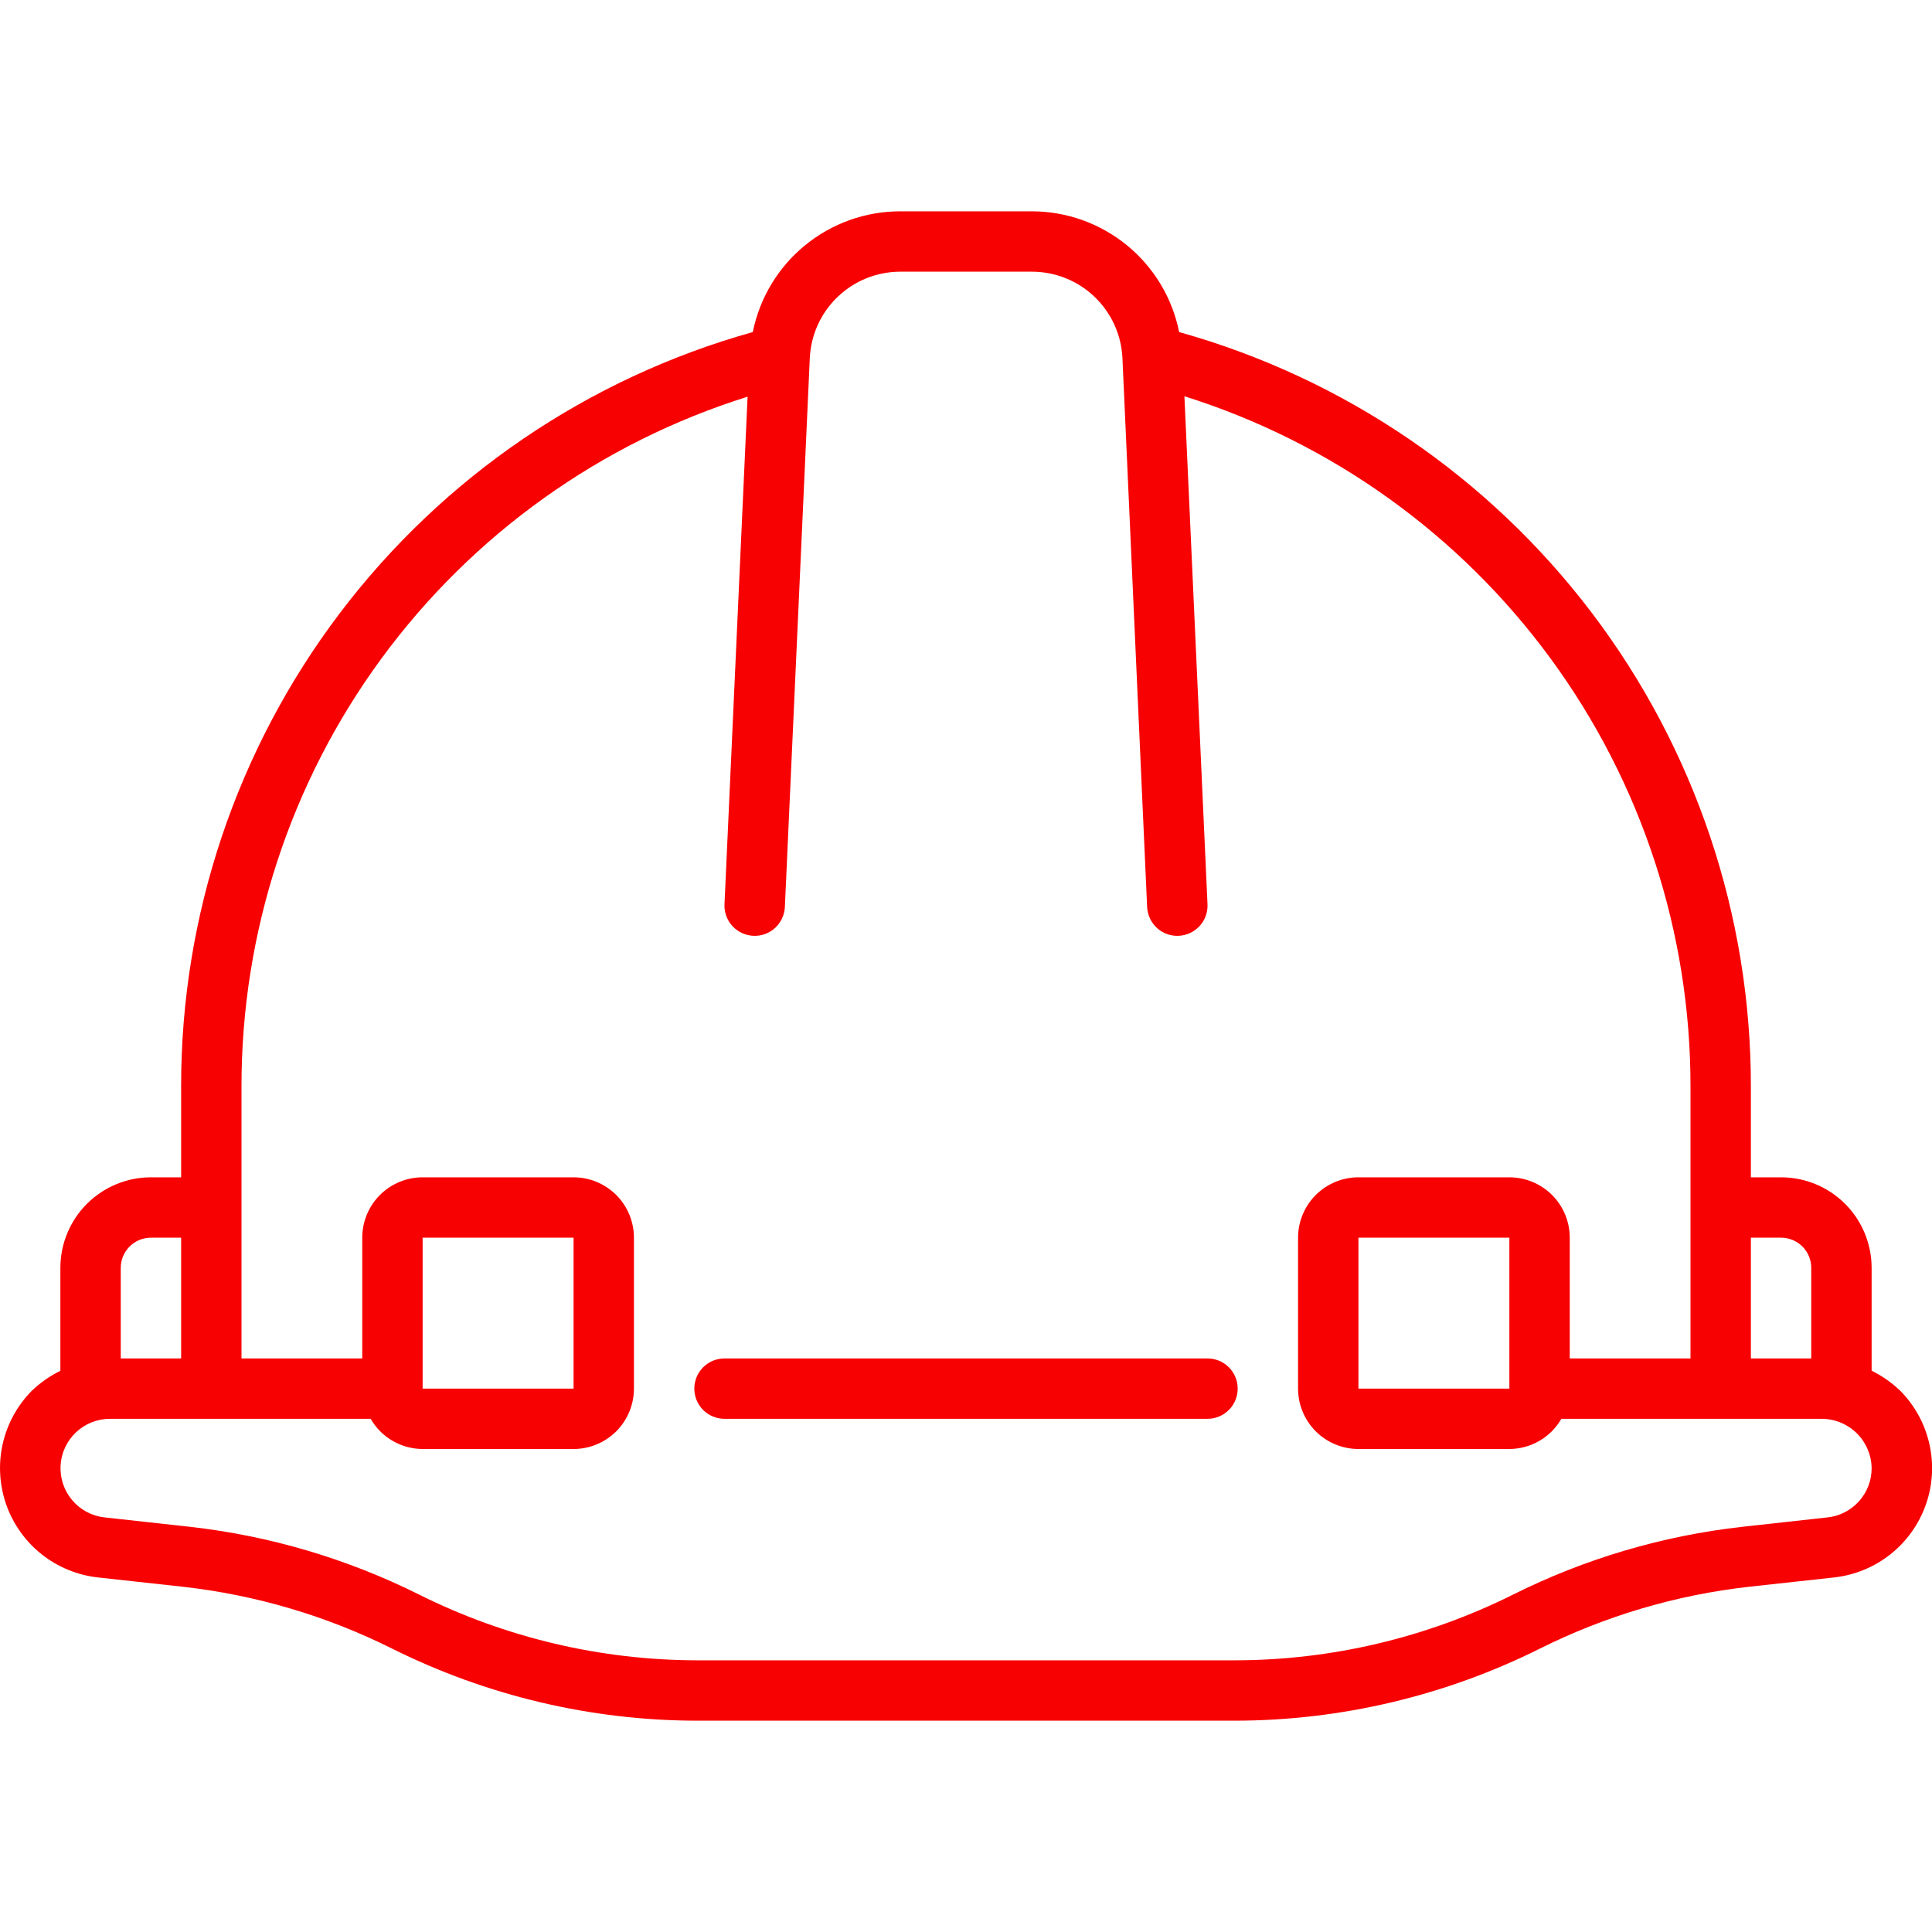 <svg width="40" height="40" viewBox="0 0 40 40" fill="none" xmlns="http://www.w3.org/2000/svg">
<g id="helmet 1" clip-path="url(#clip0_237_804)">
<path id="Vector" d="M39.331 28.784C39.159 28.62 38.963 28.484 38.75 28.379V26.25C38.75 25.753 38.552 25.276 38.201 24.924C37.849 24.573 37.372 24.375 36.875 24.375H36.25V22.5C36.254 18.96 35.099 15.516 32.962 12.695C30.824 9.873 27.822 7.829 24.413 6.875C24.272 6.17 23.89 5.535 23.334 5.08C22.777 4.624 22.081 4.375 21.361 4.375H18.639C17.919 4.375 17.222 4.624 16.666 5.08C16.109 5.535 15.728 6.17 15.586 6.875C12.177 7.828 9.174 9.872 7.036 12.694C4.899 15.516 3.745 18.96 3.75 22.5V24.375H3.125C2.628 24.375 2.151 24.573 1.799 24.924C1.448 25.276 1.25 25.753 1.25 26.25V28.381C1.033 28.487 0.834 28.627 0.659 28.794C0.358 29.098 0.149 29.48 0.055 29.898C-0.038 30.316 -0.012 30.751 0.13 31.154C0.273 31.558 0.526 31.913 0.861 32.179C1.196 32.445 1.6 32.611 2.025 32.659L3.785 32.852C5.294 33.021 6.762 33.455 8.121 34.134C10.081 35.111 12.241 35.622 14.431 35.625H25.569C27.76 35.622 29.921 35.111 31.881 34.133C33.239 33.455 34.705 33.021 36.213 32.852L37.977 32.659C38.403 32.611 38.808 32.444 39.143 32.177C39.479 31.91 39.732 31.553 39.874 31.148C40.016 30.743 40.04 30.306 39.944 29.888C39.848 29.469 39.636 29.087 39.333 28.784L39.331 28.784ZM36.875 25.625C37.041 25.625 37.2 25.691 37.317 25.808C37.434 25.925 37.5 26.084 37.5 26.25V28.125H36.25V25.625H36.875ZM2.5 26.25C2.5 26.084 2.566 25.925 2.683 25.808C2.8 25.691 2.959 25.625 3.125 25.625H3.75V28.125H2.5V26.25ZM37.838 31.416L36.072 31.611C34.419 31.796 32.811 32.272 31.323 33.016C29.535 33.907 27.566 34.373 25.569 34.375H14.431C12.435 34.372 10.467 33.907 8.681 33.016C7.191 32.272 5.581 31.795 3.925 31.61L2.163 31.416C1.903 31.387 1.664 31.26 1.495 31.06C1.326 30.861 1.24 30.604 1.254 30.343C1.268 30.081 1.382 29.836 1.572 29.656C1.762 29.476 2.013 29.375 2.275 29.375H7.674C7.783 29.564 7.939 29.722 8.128 29.831C8.317 29.941 8.532 29.999 8.75 30H11.875C12.207 30 12.524 29.868 12.759 29.634C12.993 29.399 13.125 29.081 13.125 28.75V25.625C13.125 25.294 12.993 24.976 12.759 24.741C12.524 24.507 12.207 24.375 11.875 24.375H8.75C8.418 24.375 8.101 24.507 7.866 24.741C7.632 24.976 7.5 25.294 7.5 25.625V28.125H5V22.5C4.996 19.313 6.01 16.207 7.895 13.637C9.78 11.067 12.437 9.166 15.478 8.213L15 18.722C14.992 18.888 15.051 19.05 15.163 19.172C15.275 19.294 15.431 19.367 15.597 19.375C15.763 19.383 15.925 19.324 16.047 19.212C16.169 19.1 16.242 18.944 16.25 18.778L16.766 7.415C16.788 6.933 16.995 6.477 17.345 6.144C17.694 5.81 18.158 5.625 18.641 5.625H21.364C21.846 5.625 22.311 5.81 22.66 6.144C23.009 6.477 23.217 6.932 23.239 7.414L23.75 18.778C23.758 18.944 23.831 19.1 23.953 19.212C24.075 19.324 24.237 19.383 24.403 19.375C24.569 19.367 24.725 19.294 24.837 19.172C24.949 19.05 25.008 18.888 25 18.722L24.522 8.204C27.563 9.161 30.219 11.063 32.104 13.635C33.989 16.206 35.003 19.312 35 22.5V28.125H32.5V25.625C32.5 25.294 32.368 24.976 32.134 24.741C31.899 24.507 31.581 24.375 31.25 24.375H28.125C27.794 24.375 27.476 24.507 27.241 24.741C27.007 24.976 26.875 25.294 26.875 25.625V28.75C26.875 29.081 27.007 29.399 27.241 29.634C27.476 29.868 27.794 30 28.125 30H31.25C31.468 29.999 31.683 29.941 31.872 29.831C32.061 29.722 32.217 29.564 32.326 29.375H37.725C37.996 29.378 38.255 29.487 38.447 29.678C38.638 29.87 38.747 30.129 38.75 30.4C38.75 30.652 38.657 30.895 38.488 31.082C38.32 31.27 38.089 31.389 37.838 31.416ZM8.75 28.75V25.625H11.875V28.75H8.75ZM31.25 28.75H28.125V25.625H31.25V28.744V28.75Z" fill="#F80102"/>
<path id="Vector_2" d="M25 28.125H15C14.834 28.125 14.675 28.191 14.558 28.308C14.441 28.425 14.375 28.584 14.375 28.75C14.375 28.916 14.441 29.075 14.558 29.192C14.675 29.309 14.834 29.375 15 29.375H25C25.166 29.375 25.325 29.309 25.442 29.192C25.559 29.075 25.625 28.916 25.625 28.75C25.625 28.584 25.559 28.425 25.442 28.308C25.325 28.191 25.166 28.125 25 28.125Z" fill="#F80102"/>
</g>
<defs>
<clipPath id="clip0_237_804">
<rect width="40" height="40" fill="white"/>
</clipPath>
</defs>
</svg>

